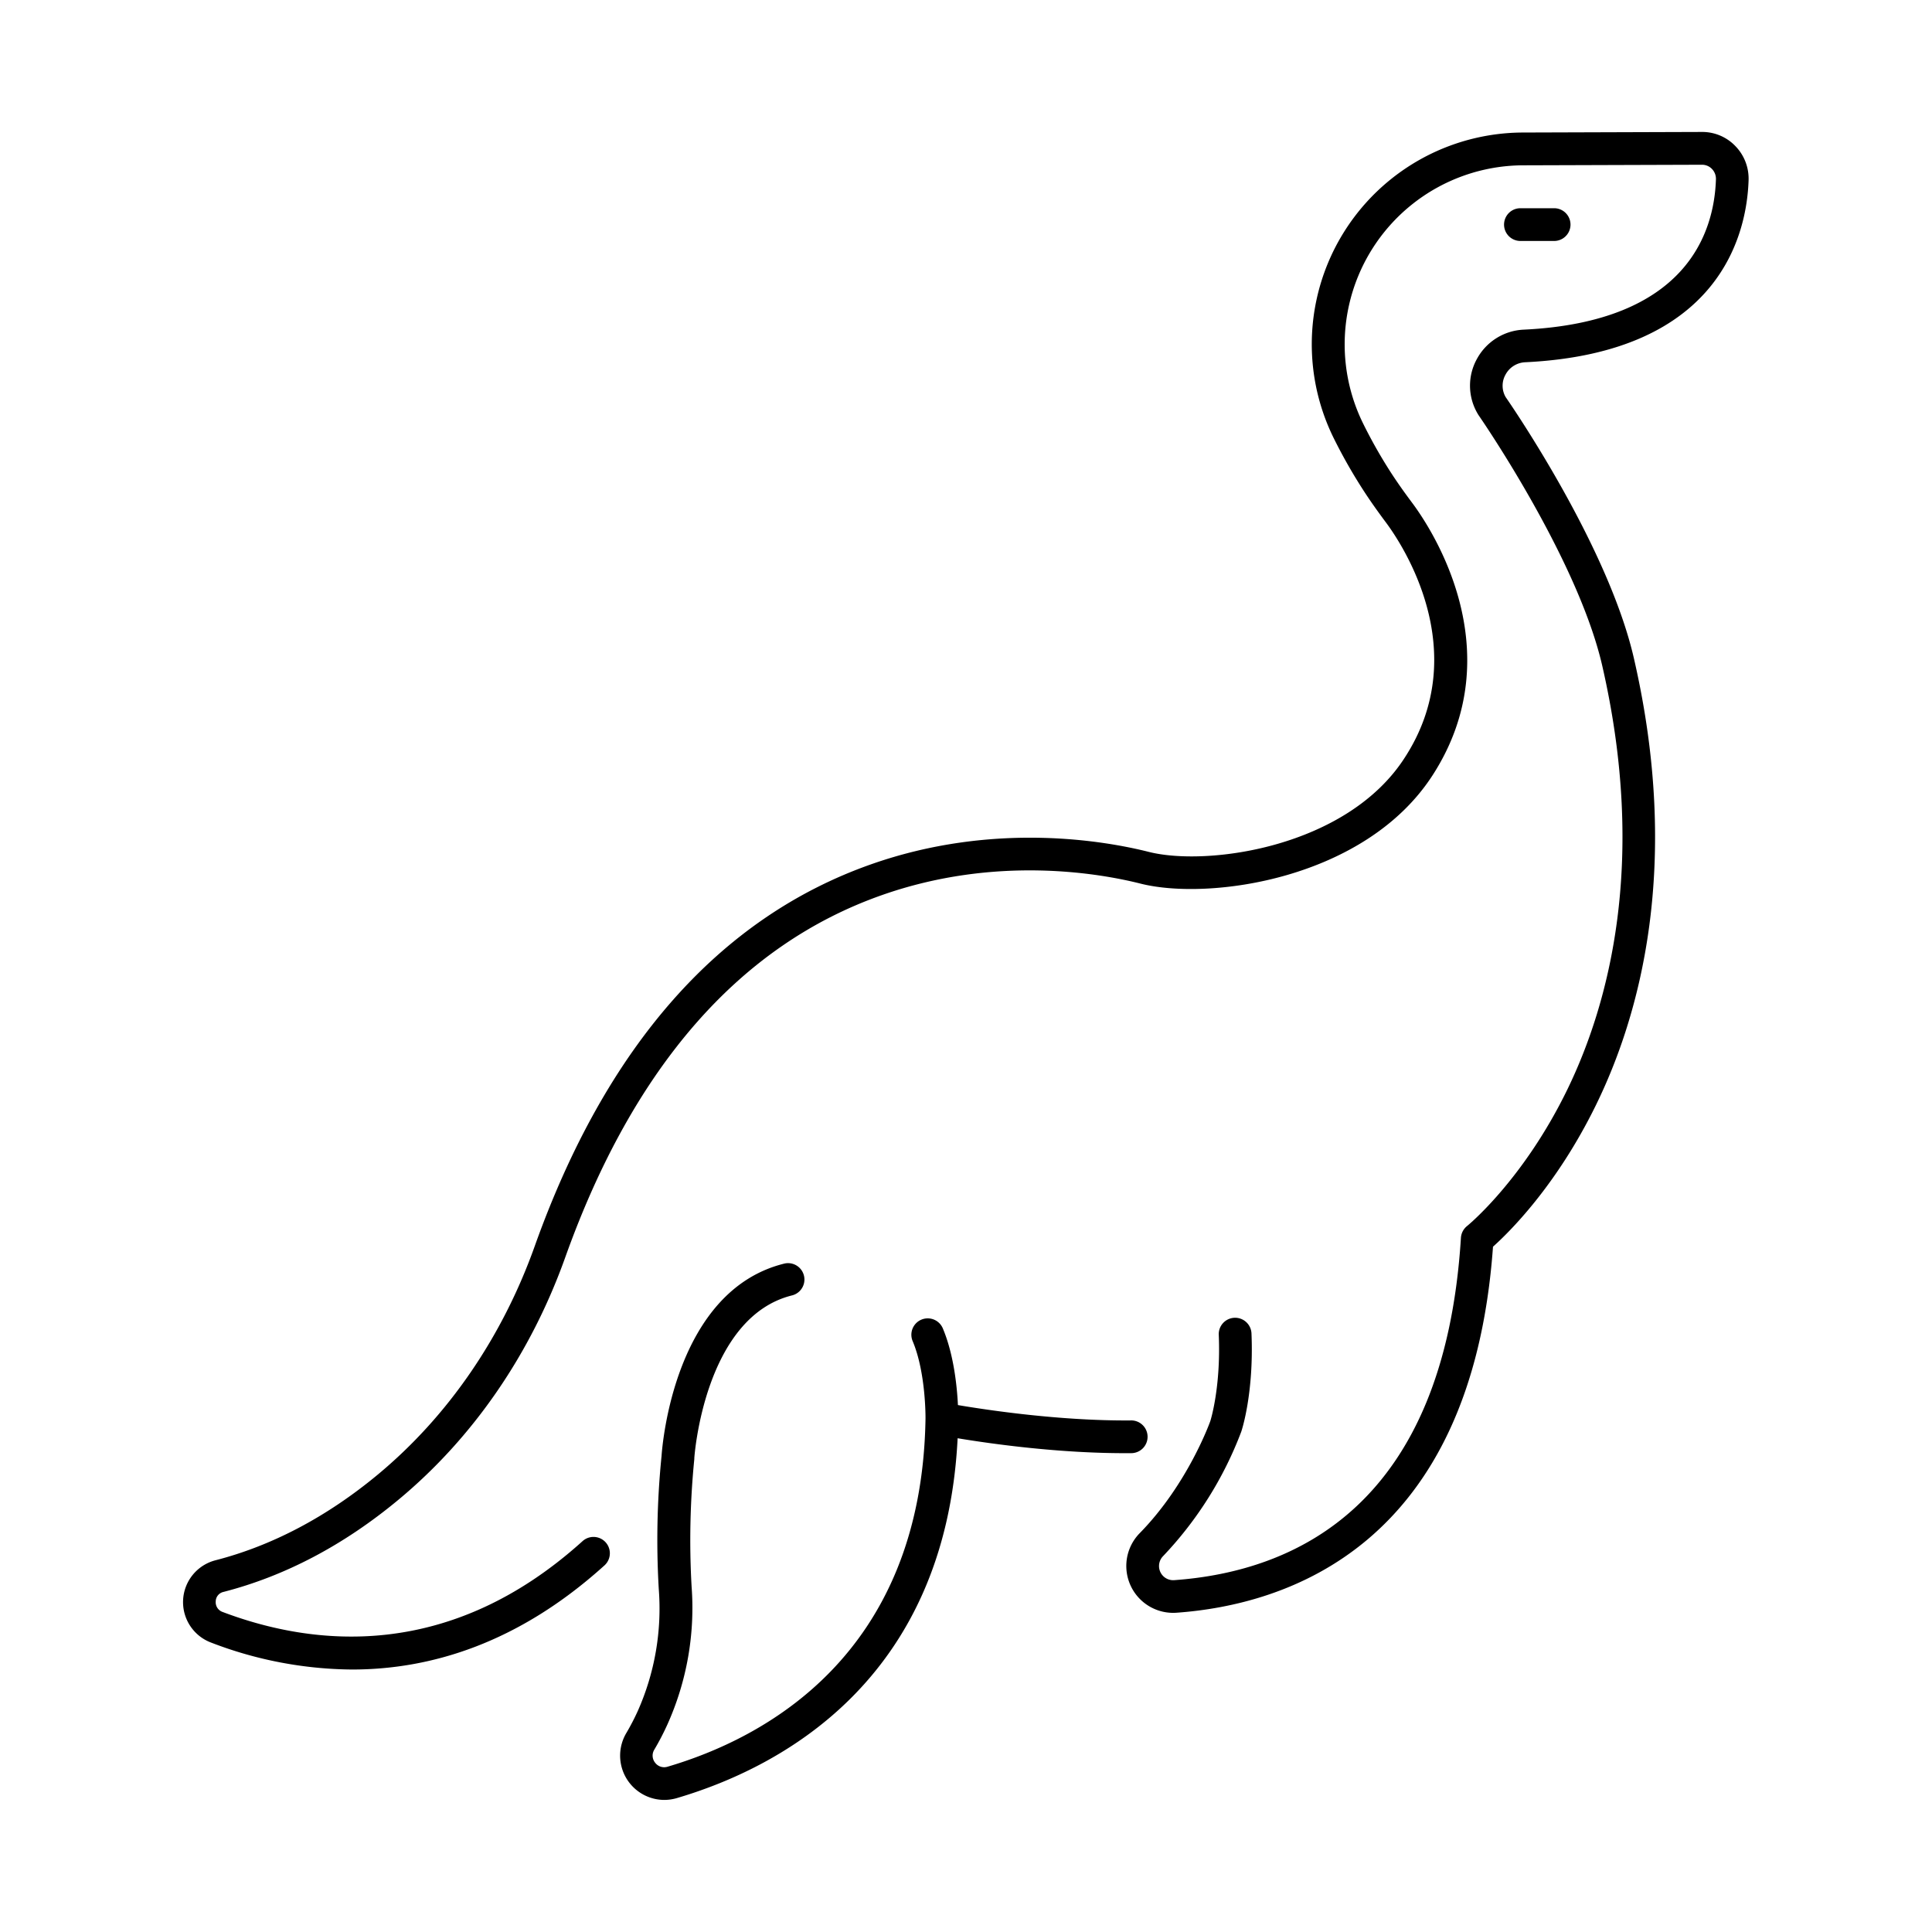 <svg xmlns="http://www.w3.org/2000/svg" data-name="Layer 2" viewBox="0 0 512 512" x="0px" y="0px"><title>elasmosaurus extinct wildlife animal dinosaur</title><path d="M55.94,435.3a105.86,105.86,0,0,0,37.36,7.14c20.62,0,43.9-6.8,66.89-27.59a4.33,4.33,0,1,0-5.81-6.43C119,440.38,83,436.27,59,427.19a2.73,2.73,0,0,1-1.83-2.8,2.61,2.61,0,0,1,2-2.5c16.32-4.19,31.94-12.41,46.42-24.44,19.8-16.43,35.09-38.67,44.23-64.3,18-50.38,46.18-82.65,83.85-95.92,30.41-10.72,58.1-5.71,68.59-3.06,18.12,4.58,59.46-1.07,77.34-28.64,21.51-33.18-.67-66-5.33-72.23-2.31-3.09-4.16-5.73-5.81-8.29a130.38,130.38,0,0,1-7.33-13,47.45,47.45,0,0,1,42.58-68.2l47.35-.15h0a3.61,3.61,0,0,1,2.62,1.11,3.74,3.74,0,0,1,1.06,2.77c-.46,14-7.7,37.75-50.94,39.82a14.86,14.86,0,0,0-12.4,7.76,14.62,14.62,0,0,0,.14,14.42l.2.34.16.24c.26.38,26.15,37.8,32.7,66.26,12,52.27,1.66,89.85-9.15,112.17-11.73,24.2-26.52,36.25-26.66,36.36a4.35,4.35,0,0,0-1.63,3.12c-4.42,70.81-43.75,88.42-76,90.73a3.75,3.75,0,0,1-2.94-6.36,98.18,98.18,0,0,0,20.73-33c.14-.4,3.35-10.12,2.71-25.9a4.34,4.34,0,1,0-8.67.35c.57,14-2.23,22.71-2.24,22.74s-5.87,16.62-18.71,29.71a12.42,12.42,0,0,0,9.74,21.09c29-2.08,78.18-17.47,83.88-97,4.28-3.83,16.84-16.16,27.33-37.63,11.56-23.64,22.67-63.36,10-118.35-6.79-29.48-31.92-66.2-33.94-69.13l-.06-.09a6,6,0,0,1,0-5.93,6.22,6.22,0,0,1,5.2-3.26c52.06-2.49,58.75-34.53,59.2-48.19a12.36,12.36,0,0,0-3.5-9.1,12.14,12.14,0,0,0-8.9-3.74l-47.35.15a56.12,56.12,0,0,0-50.34,80.69,138.57,138.57,0,0,0,7.83,13.85c1.76,2.74,3.72,5.53,6.15,8.79,4.06,5.43,23.38,34,5,62.32C357,224.58,320,229.69,304.44,225.76c-11.25-2.84-40.95-8.21-73.59,3.29-40.26,14.18-70.25,48.23-89.14,101.19-8.62,24.17-23,45.1-41.59,60.54-13.5,11.2-28,18.85-43.05,22.72a11.45,11.45,0,0,0-1.13,21.8Z"></path><path d="M166,459.24A11.74,11.74,0,0,0,176,477a12.06,12.06,0,0,0,3.35-.48c26.7-7.86,71.2-30.63,74.43-95.37,8.67,1.44,27.27,4.1,45.83,3.95a4.34,4.34,0,1,0-.07-8.67c-18.73.14-38-2.77-45.68-4.07-.23-4.79-1.06-13.33-4-20.32a4.33,4.33,0,0,0-8,3.36c3.54,8.4,3.41,20.38,3.41,20.54h0c-1,63.07-43.26,84.88-68.37,92.26a3,3,0,0,1-3.29-1.07,3,3,0,0,1-.22-3.44,68.29,68.29,0,0,0,3.44-6.6,75.35,75.35,0,0,0,6.45-36.63,217.45,217.45,0,0,1,.72-33.8c0-.06,0-.14,0-.2,0-.38,2.64-37.5,26-43.19a4.34,4.34,0,0,0-2.05-8.43c-29.15,7.1-32.43,48-32.63,51a221.86,221.86,0,0,0-.74,35.26A66.81,66.81,0,0,1,169,453.47,61.27,61.27,0,0,1,166,459.24Z"></path><path d="M411.86,63.86a4.34,4.34,0,0,0,0-8.68h-8.93a4.34,4.34,0,0,0,0,8.68Z"></path></svg>